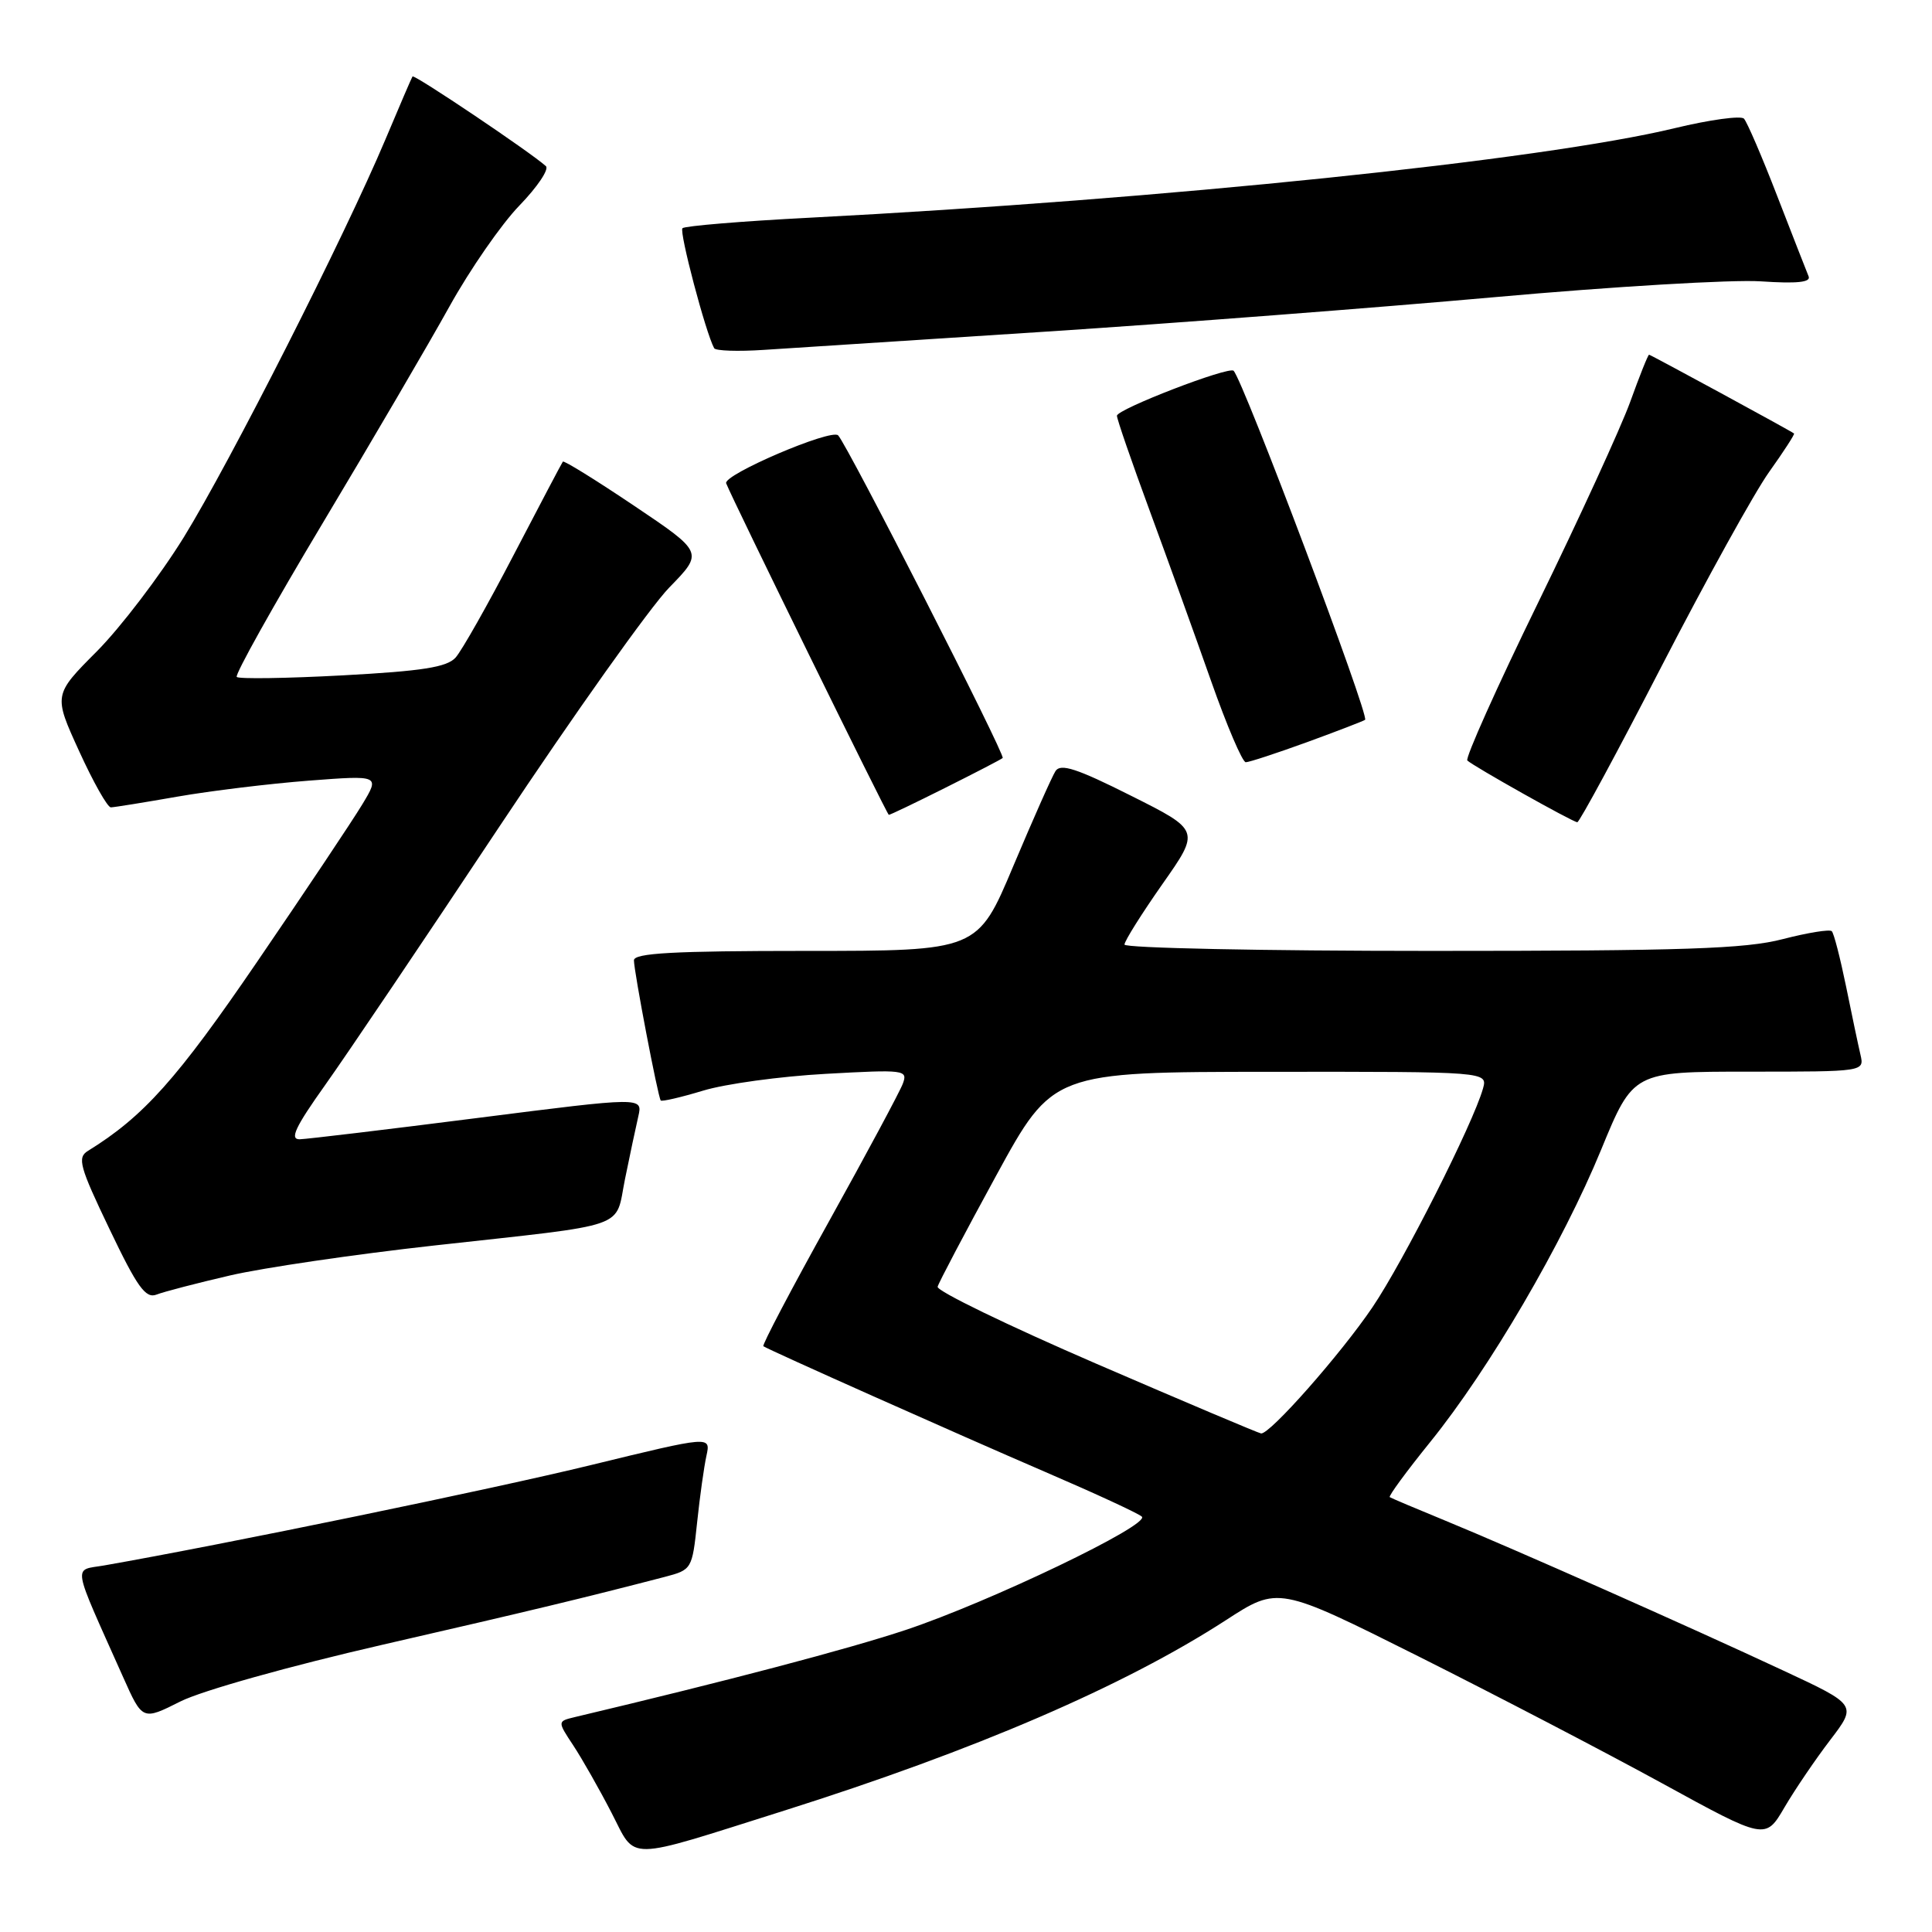 <?xml version="1.0" encoding="UTF-8" standalone="no"?>
<!DOCTYPE svg PUBLIC "-//W3C//DTD SVG 1.1//EN" "http://www.w3.org/Graphics/SVG/1.1/DTD/svg11.dtd" >
<svg xmlns="http://www.w3.org/2000/svg" xmlns:xlink="http://www.w3.org/1999/xlink" version="1.1" viewBox="0 0 256 256">
 <g >
 <path fill="currentColor"
d=" M 103.90 239.92 C 129.27 231.90 148.96 223.41 162.44 214.68 C 169.38 210.18 169.38 210.18 187.94 219.47 C 198.15 224.59 212.67 232.15 220.21 236.28 C 233.93 243.80 233.93 243.80 236.45 239.49 C 237.84 237.12 240.57 233.10 242.52 230.55 C 246.06 225.91 246.06 225.91 236.28 221.35 C 223.80 215.52 200.55 205.21 191.50 201.49 C 187.65 199.91 184.34 198.51 184.15 198.38 C 183.96 198.24 186.38 194.95 189.53 191.05 C 197.35 181.37 207.05 164.77 212.16 152.34 C 216.41 142.00 216.41 142.00 231.72 142.00 C 247.04 142.00 247.04 142.00 246.52 139.75 C 246.23 138.51 245.37 134.44 244.61 130.69 C 243.84 126.95 243.00 123.66 242.72 123.39 C 242.45 123.11 239.52 123.59 236.22 124.44 C 231.26 125.73 223.11 126.00 189.61 126.00 C 167.27 126.00 149.00 125.62 149.00 125.16 C 149.00 124.69 151.26 121.10 154.01 117.17 C 159.03 110.03 159.03 110.03 149.87 105.44 C 142.69 101.83 140.53 101.13 139.86 102.17 C 139.39 102.90 136.88 108.56 134.27 114.75 C 129.54 126.00 129.54 126.00 106.77 126.00 C 89.22 126.00 84.00 126.29 84.00 127.25 C 84.00 128.71 87.18 145.35 87.55 145.82 C 87.69 145.99 90.21 145.41 93.15 144.52 C 96.09 143.62 103.41 142.62 109.42 142.29 C 119.87 141.71 120.31 141.76 119.63 143.59 C 119.24 144.64 114.84 152.84 109.86 161.81 C 104.87 170.79 100.95 178.24 101.15 178.38 C 101.85 178.87 126.76 189.98 138.50 195.04 C 145.10 197.88 150.86 200.54 151.30 200.96 C 152.46 202.04 131.16 212.26 120.00 215.98 C 112.32 218.53 96.49 222.70 76.18 227.52 C 73.85 228.08 73.85 228.08 75.97 231.29 C 77.13 233.05 79.41 237.06 81.03 240.20 C 84.37 246.65 82.51 246.67 103.90 239.92 Z  M 50.67 217.94 C 70.42 213.41 77.42 211.72 88.11 208.94 C 91.66 208.01 91.72 207.91 92.37 201.75 C 92.73 198.31 93.29 194.32 93.61 192.88 C 94.18 190.26 94.18 190.26 78.34 194.12 C 65.33 197.30 29.63 204.66 13.80 207.43 C 9.65 208.15 9.41 206.76 16.32 222.24 C 18.88 227.98 18.88 227.98 23.91 225.45 C 26.76 224.02 38.35 220.77 50.67 217.94 Z  M 30.50 169.00 C 34.90 167.98 47.05 166.20 57.50 165.04 C 83.83 162.12 81.45 162.95 82.82 156.21 C 83.46 153.07 84.25 149.34 84.58 147.92 C 85.17 145.35 85.17 145.35 63.33 148.13 C 51.33 149.66 40.70 150.93 39.72 150.96 C 38.35 150.99 39.10 149.37 43.10 143.75 C 45.94 139.76 56.33 124.35 66.19 109.50 C 76.06 94.65 86.18 80.41 88.68 77.85 C 93.22 73.20 93.22 73.20 84.03 67.02 C 78.97 63.62 74.72 60.98 74.58 61.17 C 74.44 61.35 71.52 66.90 68.08 73.50 C 64.65 80.10 61.18 86.23 60.37 87.13 C 59.22 88.41 55.97 88.92 45.39 89.49 C 37.96 89.89 31.65 89.98 31.37 89.70 C 31.09 89.42 36.21 80.26 42.74 69.35 C 49.28 58.43 56.85 45.49 59.56 40.60 C 62.28 35.70 66.45 29.68 68.83 27.23 C 71.21 24.77 72.79 22.42 72.33 22.01 C 70.25 20.14 54.88 9.81 54.66 10.13 C 54.53 10.33 52.91 14.10 51.06 18.50 C 45.61 31.42 30.57 61.09 24.36 71.18 C 21.19 76.30 16.01 83.10 12.85 86.29 C 7.08 92.08 7.08 92.08 10.49 99.54 C 12.36 103.64 14.25 106.99 14.69 106.98 C 15.14 106.97 19.10 106.33 23.50 105.56 C 27.90 104.79 35.74 103.84 40.92 103.44 C 50.34 102.72 50.34 102.72 47.99 106.61 C 46.70 108.75 40.45 118.11 34.10 127.40 C 23.45 143.00 19.02 147.95 11.65 152.50 C 10.21 153.38 10.54 154.58 14.51 162.86 C 18.19 170.57 19.30 172.10 20.74 171.54 C 21.71 171.16 26.10 170.02 30.50 169.00 Z  M 220.19 88.24 C 226.08 76.83 232.47 65.27 234.41 62.55 C 236.35 59.83 237.84 57.53 237.72 57.44 C 237.16 57.02 218.71 47.00 218.51 47.00 C 218.37 47.00 217.25 49.81 216.01 53.25 C 214.76 56.69 209.27 68.66 203.81 79.85 C 198.34 91.05 194.13 100.46 194.43 100.77 C 195.17 101.50 208.35 108.91 209.00 108.95 C 209.28 108.96 214.31 99.65 220.19 88.24 Z  M 125.27 104.38 C 129.25 102.39 132.66 100.62 132.86 100.44 C 133.26 100.08 112.30 58.99 111.06 57.69 C 110.17 56.76 95.79 62.91 96.22 64.04 C 97.02 66.12 117.54 107.95 117.77 107.97 C 117.93 107.99 121.30 106.37 125.27 104.38 Z  M 173.19 98.34 C 177.21 96.87 180.67 95.54 180.88 95.38 C 181.49 94.89 164.75 50.45 163.46 49.13 C 162.84 48.50 148.00 54.22 148.00 55.09 C 148.00 55.54 149.96 61.21 152.35 67.70 C 154.74 74.19 158.40 84.34 160.48 90.25 C 162.56 96.16 164.63 101.00 165.07 101.00 C 165.52 101.00 169.17 99.80 173.19 98.34 Z  M 138.50 43.95 C 155.55 42.84 182.32 40.78 198.00 39.38 C 213.68 37.97 229.56 37.03 233.31 37.28 C 238.10 37.60 239.98 37.41 239.65 36.62 C 239.39 36.00 237.53 31.23 235.50 26.00 C 233.48 20.77 231.49 16.15 231.08 15.72 C 230.68 15.30 226.56 15.86 221.92 16.98 C 204.33 21.23 154.29 26.41 107.24 28.85 C 98.30 29.31 90.73 29.94 90.43 30.24 C 89.97 30.70 93.51 44.11 94.63 46.14 C 94.82 46.49 97.79 46.59 101.24 46.36 C 104.68 46.14 121.45 45.05 138.50 43.95 Z  M 145.24 180.69 C 133.54 175.63 124.09 171.05 124.24 170.50 C 124.38 169.95 127.88 163.32 132.00 155.77 C 139.50 142.04 139.50 142.04 168.32 142.02 C 197.13 142.00 197.13 142.00 196.50 144.25 C 195.19 148.89 185.94 167.20 181.85 173.23 C 177.65 179.43 168.27 190.06 167.10 189.94 C 166.77 189.90 156.93 185.74 145.24 180.69 Z "/>
</g>
</svg>